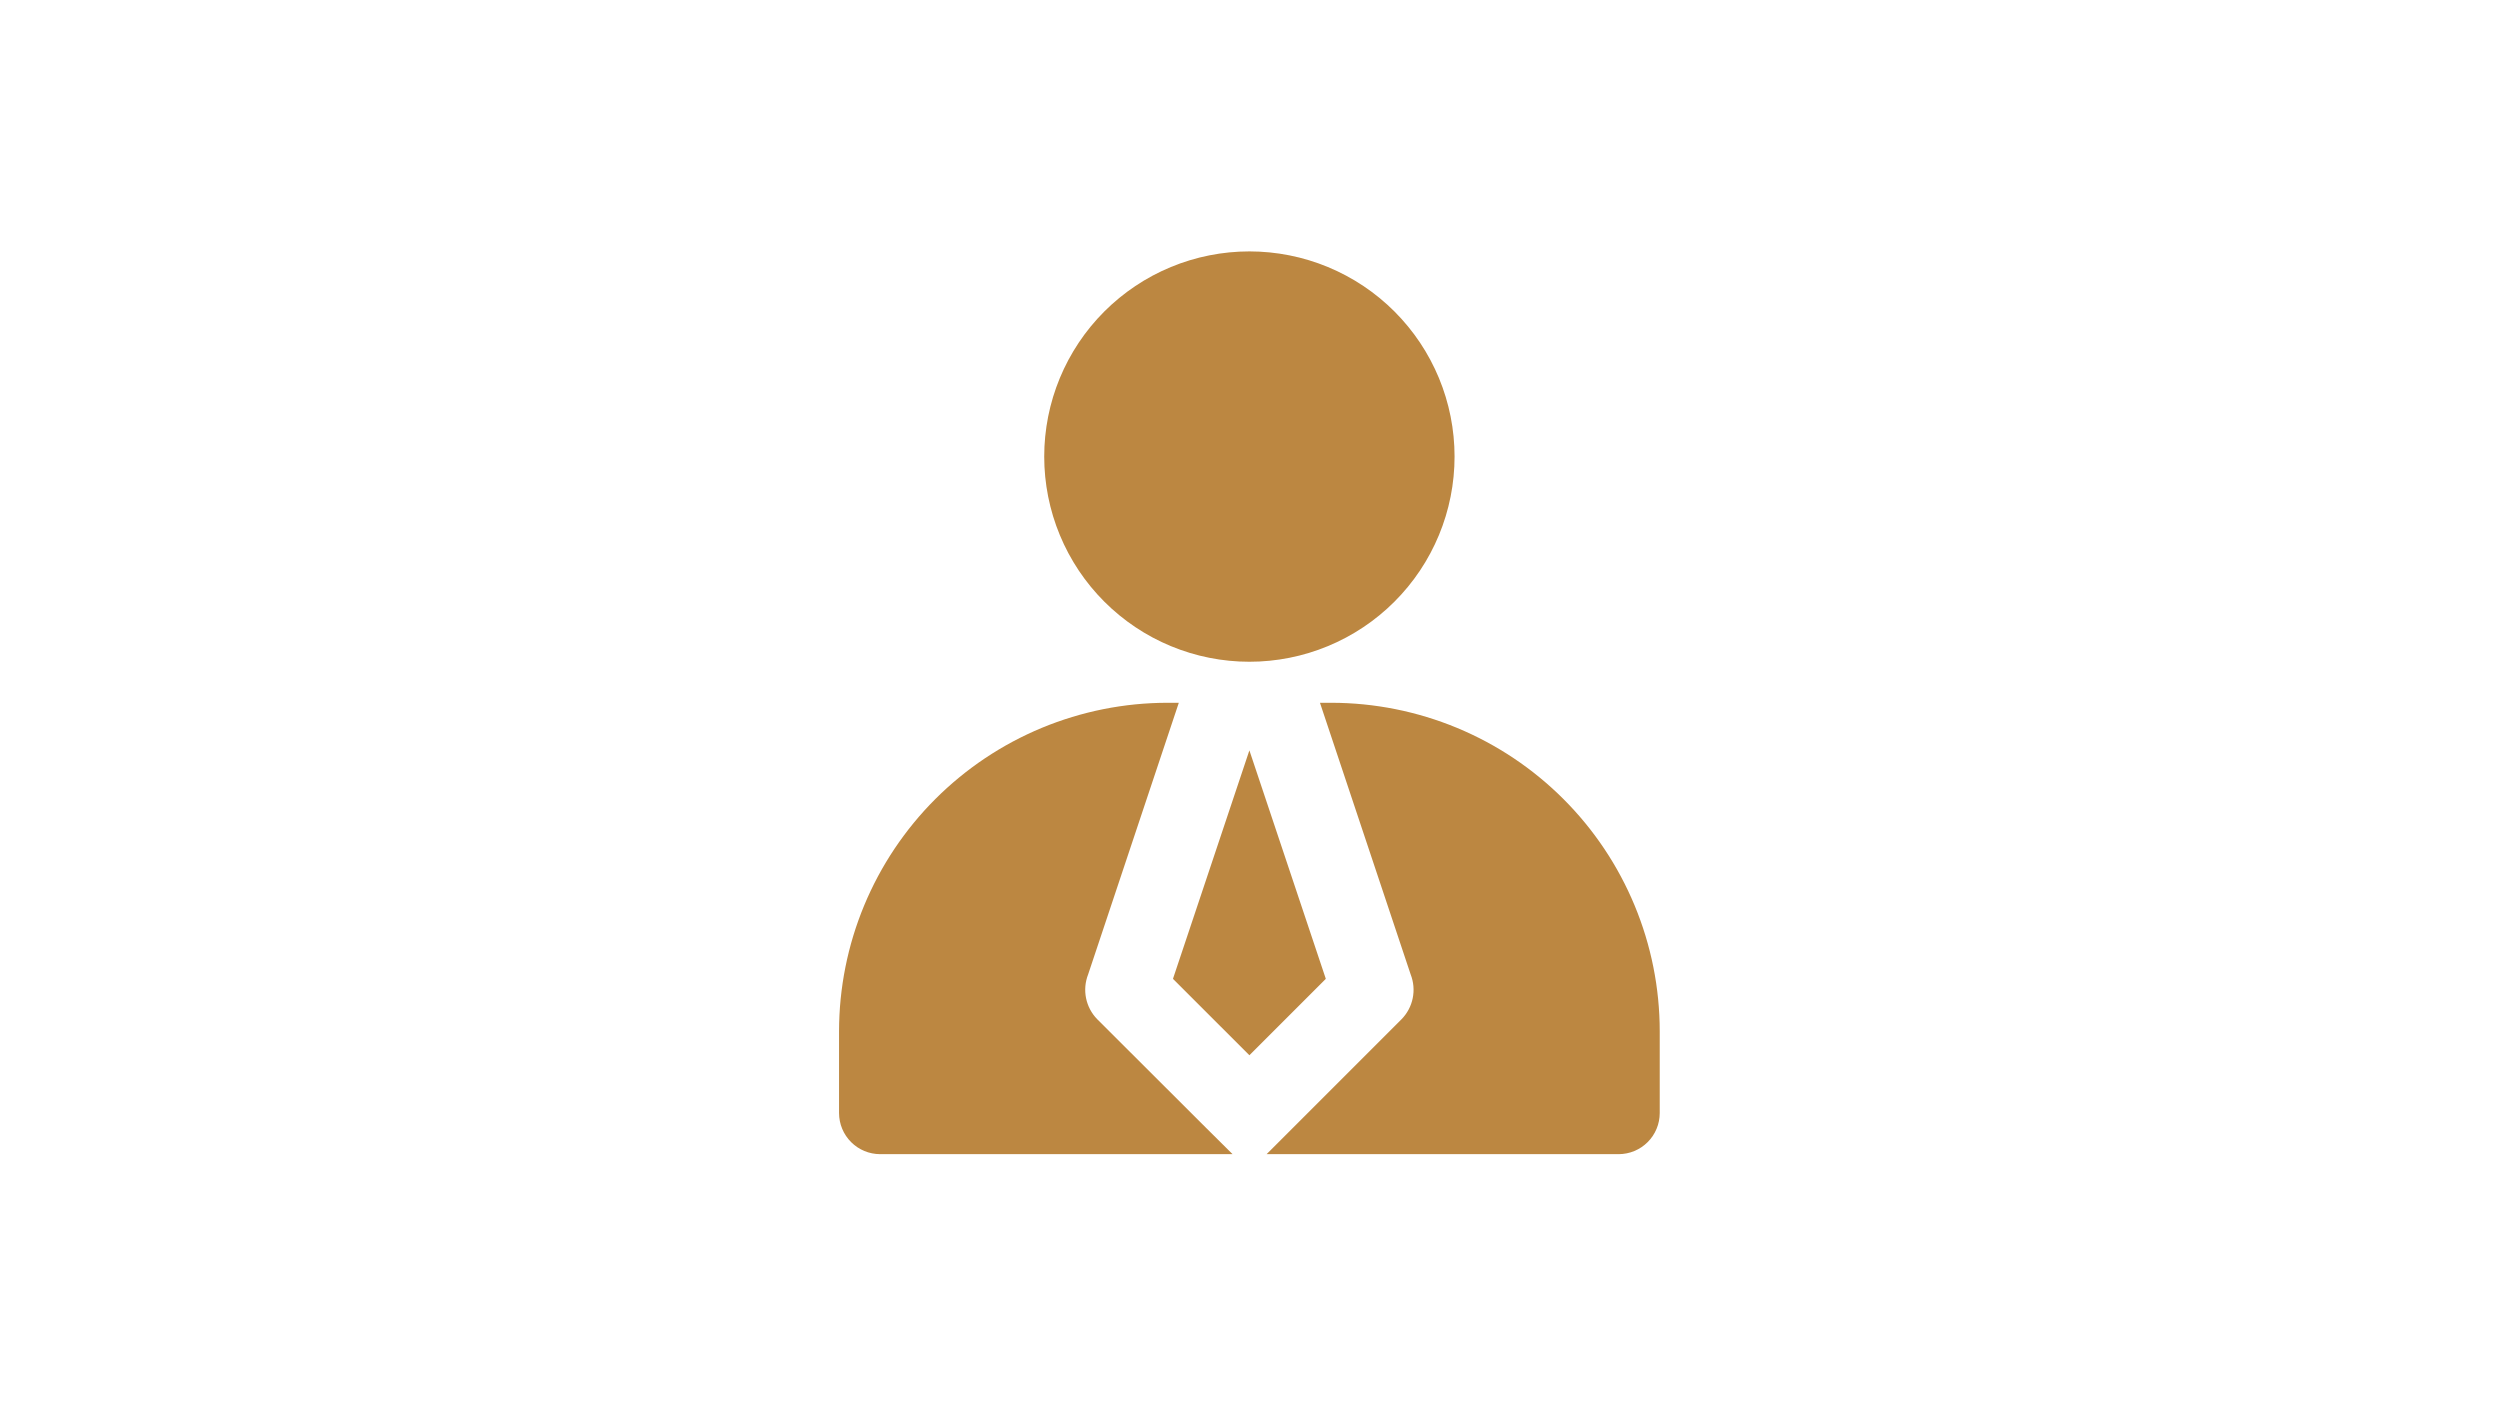 <svg xmlns="http://www.w3.org/2000/svg" xmlns:xlink="http://www.w3.org/1999/xlink" width="1366" zoomAndPan="magnify" viewBox="0 0 1024.5 576" height="768" preserveAspectRatio="xMidYMid meet" version="1.0"><defs><clipPath id="41f0ad249d"><path d="M 519 288 L 680.426 288 L 680.426 473 L 519 473 Z M 519 288 " clip-rule="nonzero"/></clipPath><clipPath id="9d5946ab7a"><path d="M 343.84 288 L 506 288 L 506 473 L 343.84 473 Z M 343.84 288 " clip-rule="nonzero"/></clipPath></defs><path fill="#bc8741" d="M 596.078 187.102 C 596.078 188.48 596.043 189.855 595.977 191.23 C 595.91 192.602 595.809 193.977 595.672 195.344 C 595.539 196.715 595.371 198.078 595.168 199.441 C 594.965 200.801 594.73 202.156 594.461 203.508 C 594.195 204.855 593.895 206.199 593.559 207.531 C 593.223 208.867 592.855 210.191 592.457 211.512 C 592.059 212.828 591.625 214.133 591.164 215.43 C 590.699 216.723 590.203 218.008 589.68 219.277 C 589.152 220.551 588.594 221.809 588.004 223.051 C 587.418 224.297 586.801 225.523 586.148 226.738 C 585.5 227.953 584.824 229.148 584.117 230.328 C 583.41 231.508 582.672 232.672 581.91 233.816 C 581.145 234.961 580.352 236.082 579.531 237.188 C 578.711 238.293 577.867 239.379 576.992 240.441 C 576.121 241.508 575.223 242.547 574.297 243.566 C 573.375 244.586 572.426 245.582 571.453 246.555 C 570.48 247.527 569.484 248.477 568.465 249.402 C 567.445 250.324 566.402 251.223 565.34 252.098 C 564.273 252.969 563.191 253.816 562.086 254.637 C 560.98 255.457 559.855 256.246 558.711 257.012 C 557.566 257.777 556.406 258.512 555.223 259.219 C 554.043 259.926 552.848 260.605 551.633 261.254 C 550.422 261.902 549.191 262.52 547.949 263.109 C 546.703 263.699 545.445 264.254 544.176 264.781 C 542.902 265.309 541.621 265.805 540.324 266.266 C 539.027 266.73 537.723 267.164 536.406 267.562 C 535.09 267.961 533.762 268.328 532.43 268.664 C 531.094 268.996 529.75 269.297 528.402 269.566 C 527.051 269.836 525.695 270.07 524.336 270.273 C 522.977 270.473 521.609 270.641 520.242 270.777 C 518.871 270.914 517.5 271.012 516.125 271.082 C 514.75 271.148 513.375 271.184 512 271.184 C 510.625 271.184 509.246 271.148 507.875 271.082 C 506.5 271.012 505.129 270.914 503.758 270.777 C 502.387 270.641 501.023 270.473 499.664 270.273 C 498.301 270.07 496.945 269.836 495.598 269.566 C 494.246 269.297 492.906 268.996 491.57 268.664 C 490.234 268.328 488.91 267.961 487.594 267.562 C 486.277 267.164 484.969 266.73 483.672 266.266 C 482.379 265.805 481.094 265.309 479.824 264.781 C 478.551 264.254 477.293 263.699 476.051 263.109 C 474.809 262.52 473.578 261.902 472.363 261.254 C 471.152 260.605 469.953 259.926 468.773 259.219 C 467.594 258.512 466.43 257.777 465.289 257.012 C 464.145 256.246 463.02 255.457 461.914 254.637 C 460.809 253.816 459.723 252.969 458.66 252.098 C 457.598 251.223 456.555 250.324 455.535 249.402 C 454.516 248.477 453.52 247.527 452.547 246.555 C 451.574 245.582 450.625 244.586 449.699 243.566 C 448.777 242.547 447.879 241.508 447.004 240.441 C 446.133 239.379 445.285 238.293 444.465 237.188 C 443.648 236.082 442.855 234.961 442.09 233.816 C 441.324 232.672 440.59 231.508 439.883 230.328 C 439.176 229.148 438.496 227.953 437.848 226.738 C 437.199 225.523 436.582 224.297 435.992 223.051 C 435.402 221.809 434.848 220.551 434.32 219.277 C 433.793 218.008 433.297 216.723 432.836 215.43 C 432.371 214.133 431.941 212.828 431.539 211.512 C 431.141 210.191 430.773 208.867 430.441 207.531 C 430.105 206.199 429.805 204.855 429.535 203.508 C 429.266 202.156 429.031 200.801 428.832 199.441 C 428.629 198.078 428.461 196.715 428.324 195.344 C 428.191 193.977 428.09 192.602 428.02 191.23 C 427.953 189.855 427.922 188.48 427.922 187.102 C 427.922 185.727 427.953 184.352 428.02 182.977 C 428.09 181.602 428.191 180.23 428.324 178.863 C 428.461 177.492 428.629 176.129 428.832 174.766 C 429.031 173.406 429.266 172.051 429.535 170.699 C 429.805 169.352 430.105 168.008 430.441 166.672 C 430.773 165.34 431.141 164.012 431.539 162.695 C 431.941 161.379 432.371 160.074 432.836 158.777 C 433.297 157.48 433.793 156.199 434.32 154.926 C 434.848 153.656 435.402 152.398 435.992 151.156 C 436.582 149.91 437.199 148.684 437.848 147.469 C 438.496 146.254 439.176 145.059 439.883 143.879 C 440.59 142.699 441.324 141.535 442.09 140.391 C 442.855 139.246 443.648 138.121 444.465 137.016 C 445.285 135.914 446.133 134.828 447.004 133.766 C 447.879 132.699 448.777 131.66 449.699 130.641 C 450.625 129.621 451.574 128.625 452.547 127.648 C 453.52 126.676 454.516 125.73 455.535 124.805 C 456.555 123.879 457.598 122.98 458.66 122.109 C 459.723 121.234 460.809 120.391 461.914 119.57 C 463.02 118.75 464.145 117.957 465.289 117.195 C 466.43 116.43 467.594 115.695 468.773 114.984 C 469.953 114.277 471.152 113.602 472.363 112.953 C 473.578 112.305 474.809 111.684 476.051 111.098 C 477.293 110.508 478.551 109.949 479.824 109.426 C 481.094 108.898 482.379 108.402 483.672 107.938 C 484.969 107.477 486.277 107.043 487.594 106.645 C 488.91 106.246 490.234 105.879 491.57 105.543 C 492.906 105.211 494.246 104.906 495.598 104.641 C 496.945 104.371 498.301 104.137 499.664 103.934 C 501.023 103.73 502.387 103.562 503.758 103.43 C 505.129 103.293 506.5 103.191 507.875 103.125 C 509.246 103.059 510.625 103.023 512 103.023 C 513.375 103.023 514.75 103.059 516.125 103.125 C 517.5 103.191 518.871 103.293 520.242 103.43 C 521.609 103.562 522.977 103.73 524.336 103.934 C 525.695 104.137 527.051 104.371 528.402 104.641 C 529.75 104.906 531.094 105.211 532.43 105.543 C 533.762 105.879 535.09 106.246 536.406 106.645 C 537.723 107.043 539.027 107.477 540.324 107.938 C 541.621 108.402 542.902 108.898 544.176 109.426 C 545.445 109.949 546.703 110.508 547.949 111.098 C 549.191 111.684 550.422 112.305 551.633 112.953 C 552.848 113.602 554.043 114.277 555.223 114.984 C 556.406 115.695 557.566 116.43 558.711 117.195 C 559.855 117.957 560.98 118.75 562.086 119.57 C 563.191 120.391 564.273 121.234 565.34 122.109 C 566.402 122.98 567.445 123.879 568.465 124.805 C 569.484 125.73 570.48 126.676 571.453 127.648 C 572.426 128.625 573.375 129.621 574.297 130.641 C 575.223 131.66 576.121 132.699 576.992 133.766 C 577.867 134.828 578.711 135.914 579.531 137.016 C 580.352 138.121 581.145 139.246 581.91 140.391 C 582.672 141.535 583.41 142.699 584.117 143.879 C 584.824 145.059 585.5 146.254 586.148 147.469 C 586.801 148.684 587.418 149.91 588.004 151.156 C 588.594 152.398 589.152 153.656 589.68 154.926 C 590.203 156.199 590.699 157.48 591.164 158.777 C 591.625 160.074 592.059 161.379 592.457 162.695 C 592.855 164.012 593.223 165.34 593.559 166.672 C 593.895 168.008 594.195 169.352 594.461 170.699 C 594.73 172.051 594.965 173.406 595.168 174.766 C 595.371 176.129 595.539 177.492 595.672 178.863 C 595.809 180.23 595.91 181.602 595.977 182.977 C 596.043 184.352 596.078 185.727 596.078 187.102 Z M 596.078 187.102 " fill-opacity="1" fill-rule="nonzero"/><path fill="#bc8741" d="M 543.277 401 L 512 307.504 L 480.723 401 L 480.723 401.168 L 512 432.445 L 543.277 401.168 Z M 543.277 401 " fill-opacity="1" fill-rule="nonzero"/><g clip-path="url(#41f0ad249d)"><path fill="#bc8741" d="M 545.629 288 L 540.922 288 L 578.086 399.32 C 578.387 400.086 578.633 400.871 578.82 401.676 C 579.008 402.477 579.141 403.289 579.211 404.113 C 579.285 404.934 579.297 405.758 579.25 406.582 C 579.203 407.402 579.098 408.219 578.938 409.027 C 578.773 409.836 578.555 410.629 578.277 411.406 C 578 412.184 577.668 412.938 577.281 413.668 C 576.898 414.395 576.461 415.094 575.977 415.762 C 575.492 416.43 574.961 417.059 574.387 417.648 L 519.062 472.973 L 663.34 472.973 C 663.891 472.969 664.441 472.941 664.988 472.887 C 665.535 472.832 666.078 472.75 666.617 472.641 C 667.16 472.531 667.691 472.398 668.219 472.238 C 668.742 472.078 669.262 471.891 669.77 471.68 C 670.277 471.469 670.773 471.23 671.258 470.973 C 671.742 470.711 672.215 470.43 672.672 470.125 C 673.129 469.816 673.57 469.488 673.996 469.141 C 674.422 468.789 674.828 468.422 675.219 468.031 C 675.605 467.645 675.977 467.238 676.324 466.812 C 676.676 466.387 677.004 465.945 677.309 465.488 C 677.613 465.031 677.898 464.559 678.156 464.074 C 678.418 463.59 678.652 463.094 678.863 462.582 C 679.074 462.074 679.262 461.559 679.422 461.031 C 679.582 460.508 679.719 459.973 679.824 459.434 C 679.934 458.895 680.016 458.352 680.07 457.805 C 680.129 457.254 680.156 456.707 680.156 456.156 L 680.156 422.523 C 680.156 420.324 680.098 418.125 679.988 415.926 C 679.875 413.727 679.711 411.535 679.492 409.344 C 679.273 407.156 679.004 404.973 678.68 402.793 C 678.352 400.617 677.973 398.449 677.543 396.293 C 677.113 394.133 676.629 391.988 676.09 389.852 C 675.555 387.719 674.965 385.598 674.324 383.492 C 673.684 381.387 672.992 379.301 672.25 377.227 C 671.508 375.156 670.715 373.105 669.871 371.07 C 669.027 369.039 668.133 367.027 667.191 365.039 C 666.25 363.051 665.258 361.086 664.219 359.145 C 663.184 357.203 662.098 355.289 660.965 353.402 C 659.832 351.516 658.652 349.656 657.43 347.828 C 656.207 346 654.941 344.199 653.629 342.434 C 652.316 340.664 650.965 338.93 649.566 337.23 C 648.172 335.527 646.734 333.863 645.254 332.23 C 643.777 330.602 642.258 329.008 640.703 327.453 C 639.148 325.895 637.555 324.379 635.922 322.902 C 634.293 321.422 632.625 319.984 630.926 318.59 C 629.227 317.191 627.492 315.84 625.723 314.527 C 623.957 313.215 622.156 311.949 620.328 310.723 C 618.5 309.5 616.641 308.324 614.754 307.191 C 612.867 306.059 610.953 304.973 609.012 303.934 C 607.07 302.898 605.105 301.906 603.117 300.965 C 601.129 300.023 599.117 299.129 597.086 298.285 C 595.051 297.441 593 296.648 590.926 295.906 C 588.855 295.164 586.766 294.473 584.66 293.832 C 582.555 293.191 580.438 292.602 578.301 292.066 C 576.168 291.527 574.02 291.043 571.863 290.613 C 569.707 290.18 567.539 289.801 565.359 289.477 C 563.184 289.152 561 288.879 558.812 288.66 C 556.621 288.445 554.426 288.277 552.23 288.168 C 550.031 288.059 547.832 288 545.629 288 Z M 545.629 288 " fill-opacity="1" fill-rule="nonzero"/></g><g clip-path="url(#9d5946ab7a)"><path fill="#bc8741" d="M 449.613 417.648 C 449.035 417.059 448.508 416.43 448.02 415.762 C 447.535 415.094 447.102 414.395 446.715 413.668 C 446.332 412.938 446 412.184 445.723 411.406 C 445.445 410.629 445.227 409.836 445.062 409.027 C 444.898 408.219 444.793 407.402 444.746 406.582 C 444.703 405.758 444.715 404.934 444.785 404.113 C 444.859 403.289 444.988 402.477 445.18 401.676 C 445.367 400.871 445.613 400.086 445.914 399.32 L 483.074 288 L 478.367 288 C 476.168 288 473.969 288.059 471.77 288.168 C 469.57 288.277 467.379 288.445 465.188 288.66 C 462.996 288.879 460.812 289.152 458.637 289.477 C 456.461 289.801 454.293 290.18 452.137 290.613 C 449.977 291.043 447.832 291.527 445.695 292.066 C 443.562 292.602 441.441 293.191 439.336 293.832 C 437.23 294.473 435.141 295.164 433.07 295.906 C 431 296.648 428.945 297.441 426.914 298.285 C 424.883 299.129 422.871 300.023 420.883 300.965 C 418.891 301.906 416.93 302.898 414.988 303.934 C 413.047 304.973 411.133 306.059 409.246 307.191 C 407.359 308.324 405.5 309.5 403.672 310.723 C 401.84 311.949 400.043 313.215 398.273 314.527 C 396.508 315.84 394.773 317.191 393.074 318.59 C 391.371 319.984 389.707 321.422 388.074 322.902 C 386.445 324.379 384.852 325.895 383.297 327.453 C 381.738 329.008 380.223 330.602 378.742 332.23 C 377.266 333.863 375.828 335.527 374.43 337.23 C 373.035 338.93 371.68 340.664 370.371 342.434 C 369.059 344.199 367.789 346 366.566 347.828 C 365.344 349.656 364.168 351.516 363.035 353.402 C 361.902 355.289 360.816 357.203 359.777 359.145 C 358.738 361.086 357.75 363.051 356.809 365.039 C 355.863 367.027 354.973 369.039 354.129 371.07 C 353.285 373.105 352.492 375.156 351.75 377.227 C 351.008 379.301 350.312 381.387 349.672 383.492 C 349.031 385.598 348.445 387.719 347.906 389.852 C 347.371 391.988 346.887 394.133 346.457 396.293 C 346.023 398.449 345.645 400.617 345.32 402.793 C 344.996 404.973 344.723 407.156 344.504 409.344 C 344.285 411.535 344.121 413.727 344.012 415.926 C 343.902 418.125 343.844 420.324 343.84 422.523 L 343.84 456.156 C 343.844 456.707 343.871 457.254 343.926 457.805 C 343.98 458.352 344.062 458.895 344.172 459.434 C 344.281 459.973 344.414 460.508 344.574 461.031 C 344.738 461.559 344.922 462.074 345.133 462.582 C 345.344 463.094 345.582 463.59 345.84 464.074 C 346.102 464.559 346.383 465.031 346.691 465.488 C 346.996 465.945 347.324 466.387 347.672 466.812 C 348.023 467.238 348.391 467.645 348.781 468.031 C 349.168 468.422 349.578 468.789 350.004 469.141 C 350.426 469.488 350.867 469.816 351.324 470.125 C 351.785 470.43 352.254 470.711 352.738 470.973 C 353.223 471.23 353.723 471.469 354.23 471.68 C 354.738 471.891 355.254 472.078 355.781 472.238 C 356.309 472.398 356.84 472.531 357.379 472.641 C 357.918 472.75 358.461 472.832 359.012 472.887 C 359.559 472.941 360.105 472.969 360.656 472.973 L 505.105 472.973 C 505.105 472.973 494.359 462.395 449.613 417.648 Z M 449.613 417.648 " fill-opacity="1" fill-rule="nonzero"/></g></svg>